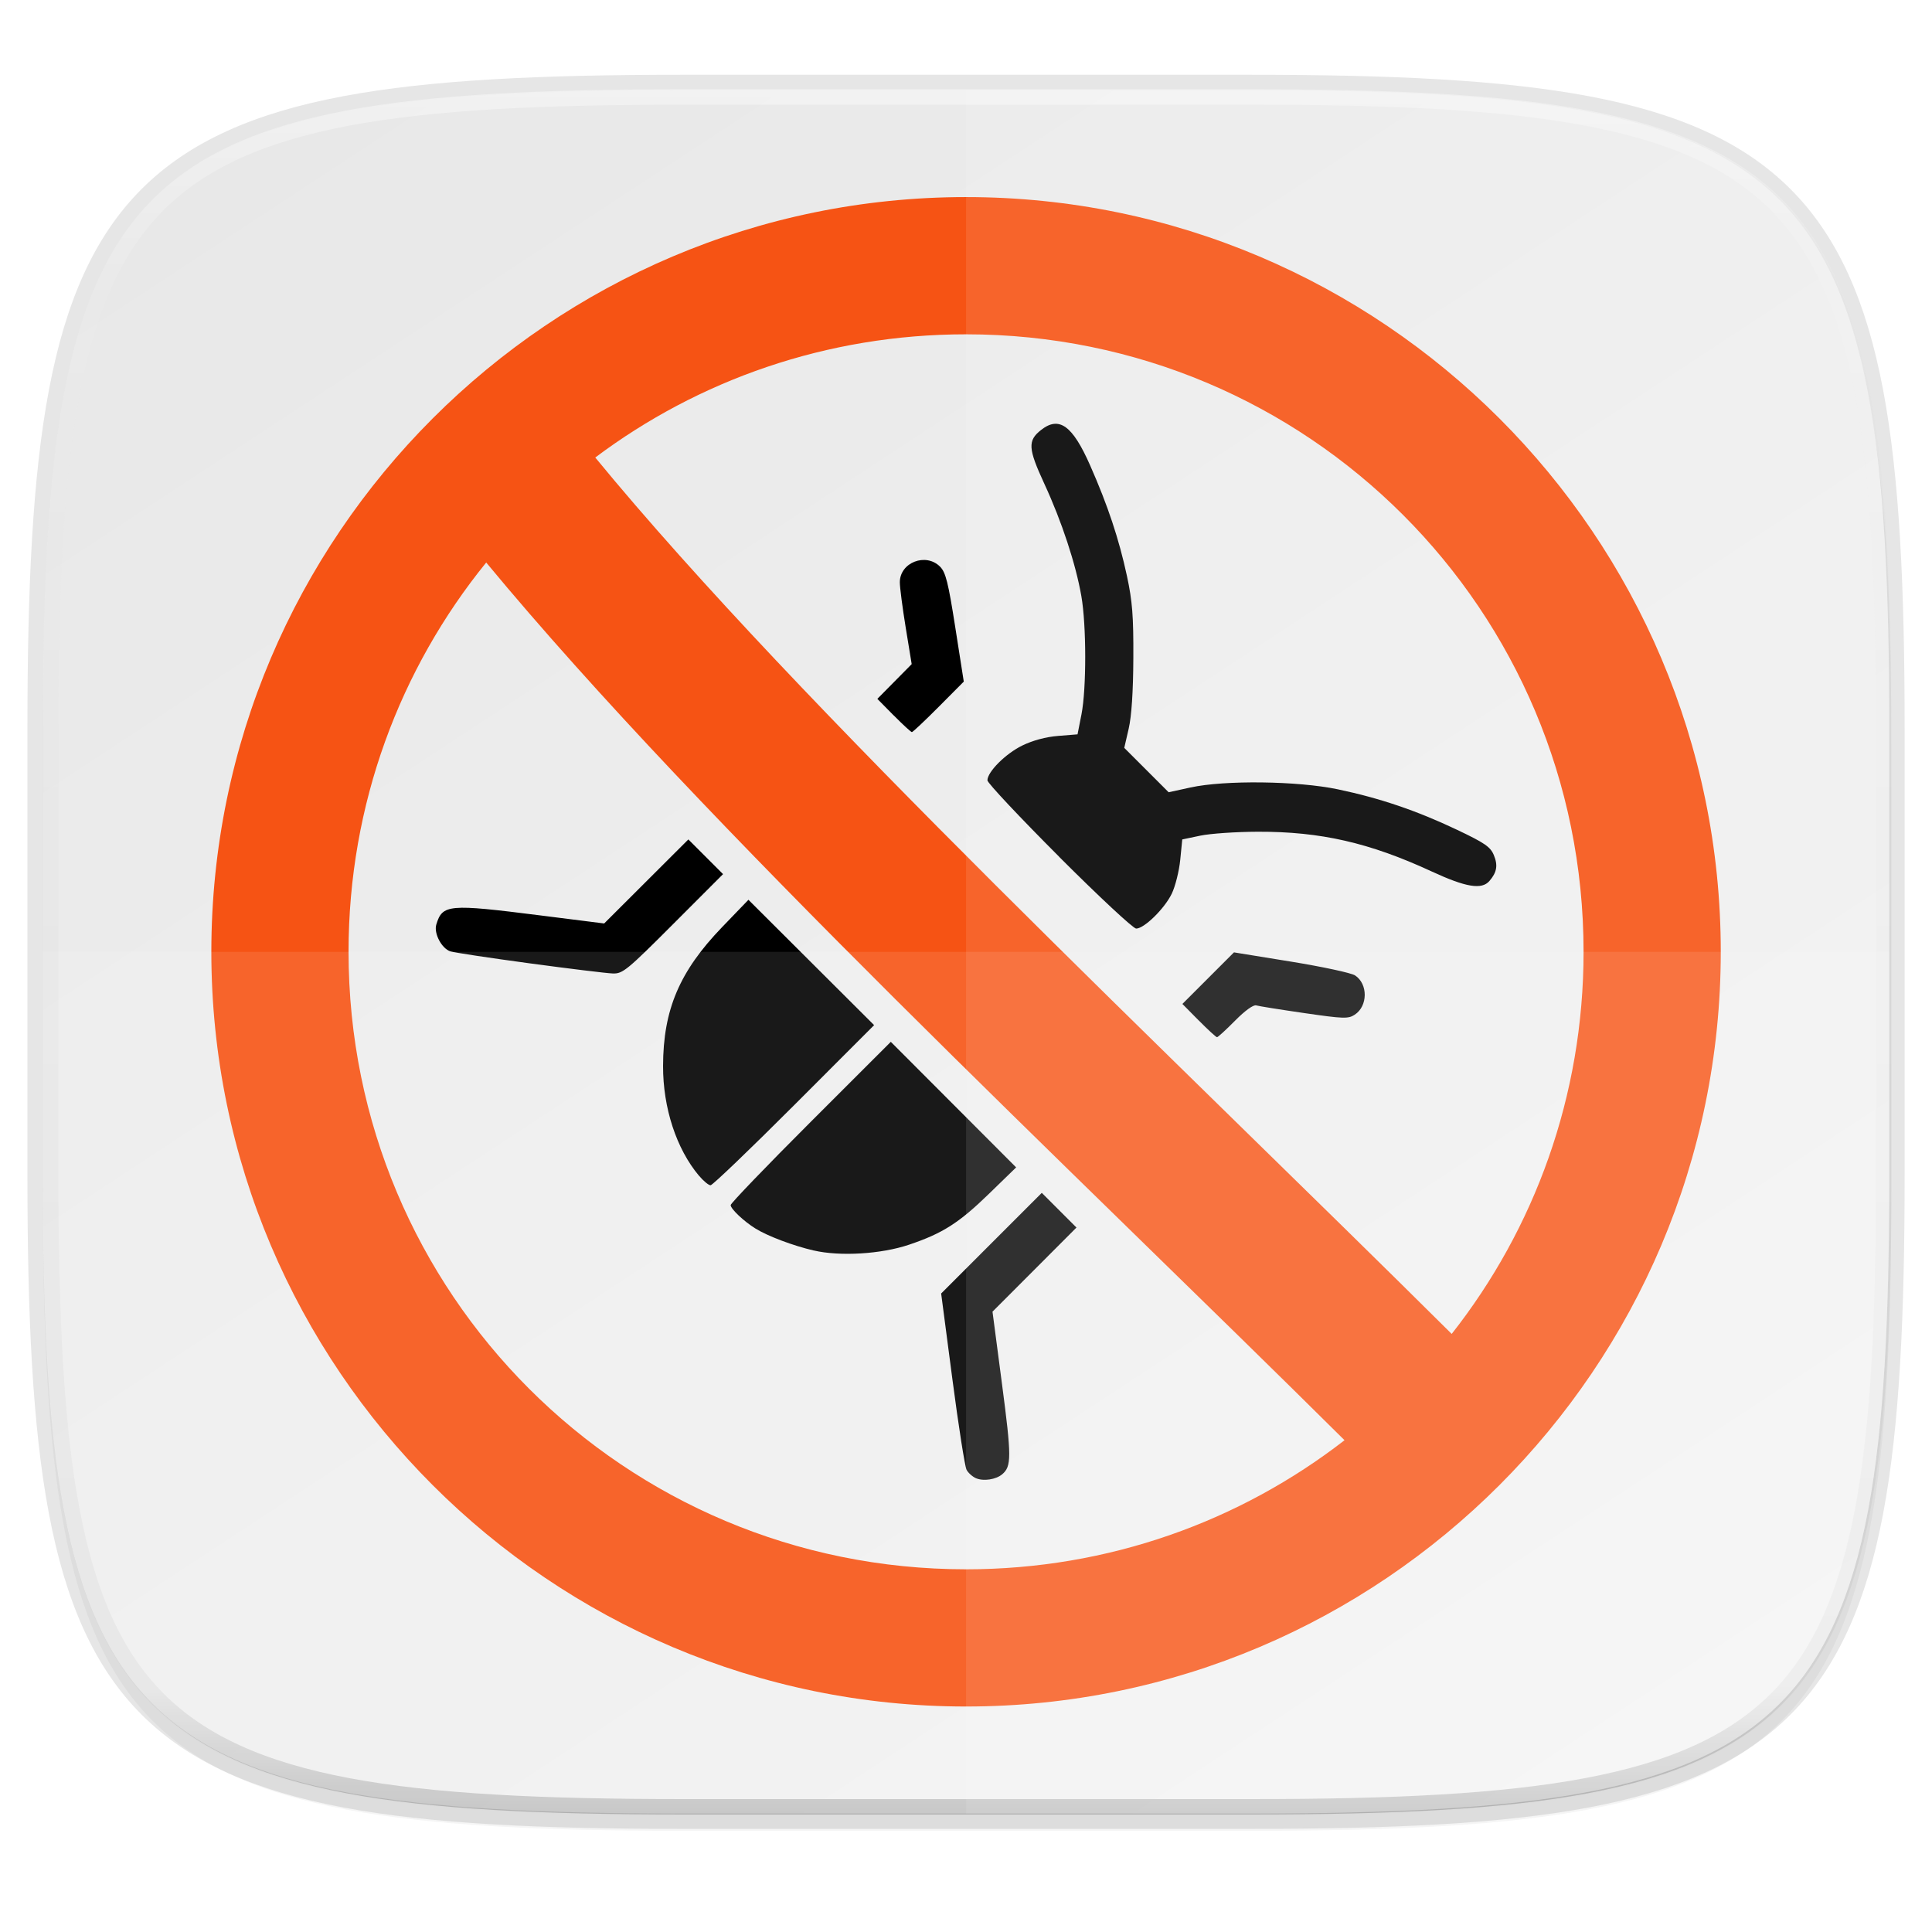 <svg width="256" height="256" version="1.1" viewBox="0 0 67.73 67.73" xmlns="http://www.w3.org/2000/svg" xmlns:xlink="http://www.w3.org/1999/xlink">
 <defs>
  <linearGradient id="linearGradient1108" x1="296" x2="296" y1="-212" y2="236" gradientUnits="userSpaceOnUse">
   <stop style="stop-color:#ffffff" offset="0"/>
   <stop style="stop-color:#ffffff;stop-opacity:.098" offset=".125"/>
   <stop style="stop-color:#000000;stop-opacity:.098" offset=".925"/>
   <stop style="stop-color:#000000;stop-opacity:.498" offset="1"/>
  </linearGradient>
  <clipPath id="clipPath1082-3-361">
   <path d="M 361.938,-212 C 507.235,-212 528,-191.287 528,-46.125 V 70.125 C 528,215.286 507.235,236 361.938,236 H 214.062 C 68.765,236 48,215.286 48,70.125 V -46.125 C 48,-191.287 68.765,-212 214.062,-212 Z" style="fill:#8c59d9"/>
  </clipPath>
  <linearGradient id="linearGradient1044" x1="88" x2="256" y1="28" y2="284" gradientTransform="matrix(.27 0 0 .27 -7.129 220.56)" gradientUnits="userSpaceOnUse">
   <stop style="stop-color:#e8e8e8" offset="0"/>
   <stop style="stop-color:#f5f5f5" offset="1"/>
  </linearGradient>
  <filter id="filter4569" x="-.01" y="-.01" width="1.023" height="1.025" style="color-interpolation-filters:sRGB">
   <feGaussianBlur stdDeviation="1.16"/>
  </filter>
  <filter id="filter939" x="-.02" y="-.03" width="1.046" height="1.05" style="color-interpolation-filters:sRGB">
   <feGaussianBlur stdDeviation="2.32"/>
  </filter>
 </defs>
 <g transform="translate(0,-229.267)">
  <path transform="matrix(.27 0 0 .27 -1.9098094e-8 231.465)" d="m162.537 5.568c72.649 0 83.031 10.357 83.031 82.938v58.125c0 72.581-10.383 82.938-83.031 82.938h-73.937c-72.649 0-83.031-10.357-83.031-82.938v-58.125c0-72.581 10.383-82.938 83.031-82.938z" style="filter:url(#filter939);opacity:.2"/>
  <path d="m43.837 232.428c19.594 0 22.394 2.793 22.394 22.369v15.677c0 19.576-2.8 22.369-22.394 22.369h-19.942c-19.594 0-22.394-2.793-22.394-22.369v-15.677c0-19.576 2.8-22.369 22.394-22.369z" style="fill:none;opacity:.1;stroke-linecap:round;stroke-linejoin:round;stroke-width:1.079;stroke:#000000"/>
  <path transform="matrix(.27 0 0 .27 -1.9098094e-8 231.465)" d="m162.537 3.568c72.649 0 83.031 10.357 83.031 82.938v58.125c0 72.581-10.383 82.938-83.031 82.938h-73.937c-72.649 0-83.031-10.357-83.031-82.938v-58.125c0-72.581 10.383-82.938 83.031-82.938z" style="filter:url(#filter4569);opacity:.1"/>
  <path d="m43.837 232.428c19.594 0 22.394 2.793 22.394 22.369v15.677c0 19.576-2.8 22.369-22.394 22.369h-19.942c-19.594 0-22.394-2.793-22.394-22.369v-15.677c0-19.576 2.8-22.369 22.394-22.369z" style="fill:url(#linearGradient1044)"/>
  <path transform="matrix(.135 0 0 .135 -4.971 261.017)" d="M 361.938,-212 C 507.235,-212 528,-191.287 528,-46.125 V 70.125 C 528,215.286 507.235,236 361.938,236 H 214.062 C 68.765,236 48,215.286 48,70.125 V -46.125 C 48,-191.287 68.765,-212 214.062,-212 Z" clip-path="url(#clipPath1082-3-361)" style="fill:none;opacity:.4;stroke-linecap:round;stroke-linejoin:round;stroke-width:8;stroke:url(#linearGradient1108)"/>
  <g transform="translate(1.508 .563)">
   <g transform="translate(-.694 .686)">
    <path d="m33.412 279.845c-0.127-0.052-0.28-0.187-0.34-0.298-0.06-0.112-0.285-1.548-0.5-3.193l-0.392-2.99 1.764-1.764 1.764-1.764 0.608 0.608 0.608 0.608-1.472 1.475-1.472 1.474 0.334 2.544c0.336 2.556 0.336 2.883 0.001 3.161-0.217 0.18-0.644 0.245-0.904 0.138zm-5.699-7.988c-0.717-0.166-1.612-0.503-2.042-0.77-0.41-0.254-0.87-0.689-0.87-0.822 0-0.062 1.263-1.376 2.807-2.919l2.807-2.805 2.197 2.201 2.197 2.201-0.953 0.926c-1.053 1.023-1.624 1.387-2.801 1.784-0.978 0.33-2.416 0.417-3.341 0.203zm-4.022-2.62c-0.793-0.943-1.264-2.381-1.26-3.85 5e-3 -1.975 0.576-3.317 2.071-4.868l0.922-0.957 2.203 2.197 2.203 2.197-2.805 2.807c-1.543 1.544-2.861 2.807-2.929 2.807-0.068 0-0.25-0.15-0.404-0.334zm17.523-5.44-0.577-0.584 0.904-0.904 0.904-0.904 2.002 0.325c1.101 0.179 2.111 0.396 2.243 0.483 0.457 0.299 0.451 1.074-0.01 1.376-0.228 0.15-0.387 0.145-1.772-0.056-0.837-0.121-1.595-0.242-1.684-0.269-0.098-0.029-0.391 0.182-0.738 0.533-0.316 0.32-0.602 0.582-0.635 0.582s-0.32-0.263-0.637-0.584zm-23.458-2.007c-1.399-0.189-2.65-0.378-2.781-0.42-0.305-0.097-0.587-0.633-0.494-0.94 0.216-0.71 0.423-0.728 3.627-0.323l2.258 0.285 1.476-1.473 1.476-1.473 0.608 0.608 0.608 0.608-1.745 1.747c-1.618 1.621-1.772 1.747-2.117 1.736-0.205-6e-3 -1.516-0.166-2.915-0.355zm18.56-3.738c-1.383-1.384-2.514-2.588-2.514-2.677 0-0.298 0.636-0.935 1.22-1.22 0.367-0.18 0.829-0.304 1.259-0.338l0.68-0.055 0.138-0.701c0.176-0.899 0.175-3.12-0.004-4.143-0.196-1.129-0.689-2.624-1.296-3.936-0.574-1.241-0.591-1.517-0.117-1.89 0.634-0.499 1.102-0.161 1.72 1.24 0.62 1.404 1.013 2.586 1.291 3.878 0.19 0.885 0.231 1.404 0.224 2.88-0.005 1.174-0.062 2.035-0.163 2.473l-0.155 0.673 0.778 0.778 0.778 0.778 0.768-0.168c1.197-0.262 3.759-0.23 5.163 0.065 1.469 0.308 2.763 0.747 4.172 1.416 0.974 0.462 1.176 0.6 1.296 0.888 0.15 0.36 0.109 0.604-0.153 0.909-0.27 0.314-0.822 0.223-2.024-0.333-2.179-1.008-3.894-1.4-6.098-1.393-0.757 2e-3 -1.663 0.064-2.012 0.137l-0.635 0.133-0.071 0.717c-0.039 0.394-0.173 0.927-0.297 1.185-0.255 0.526-0.966 1.223-1.248 1.223-0.102 0-1.317-1.132-2.7-2.516zm-5.798-4.951-0.575-0.583 0.602-0.609 0.602-0.609-0.208-1.271c-0.114-0.699-0.208-1.417-0.208-1.597-5.1e-5 -0.696 0.913-1.05 1.411-0.548 0.198 0.199 0.286 0.551 0.534 2.134l0.297 1.895-0.88 0.885c-0.484 0.487-0.907 0.885-0.939 0.885s-0.318-0.262-0.634-0.583z"/>
    <path d="m33.053 234.927c-14.584 0-26.458 11.874-26.458 26.458 0 14.584 11.874 26.458 26.458 26.458 14.584 0 26.458-11.874 26.458-26.458 0-14.584-11.874-26.458-26.458-26.458zm0 4.811c11.984 0 21.648 9.663 21.648 21.648 0 5.064-1.726 9.714-4.623 13.395-9.761-9.697-22.858-22.001-30.024-30.724 3.616-2.713 8.115-4.319 12.999-4.319zm-16.822 8c7.664 9.261 20.553 21.304 30.09 30.77-3.661 2.838-8.262 4.525-13.268 4.525-11.984 0-21.648-9.663-21.648-21.648 0-5.181 1.807-9.927 4.826-13.647z" style="fill:#f65314"/>
   </g>
  </g>
  <path d="m33.867 232.428v60.415h9.971c19.594 0 22.394-2.793 22.394-22.369v-15.677c0-19.576-2.8-22.369-22.394-22.369z" style="fill:#ffffff;opacity:.1"/>
  <path d="m23.896 292.842c-19.594 0-22.394-2.793-22.394-22.369v-7.838h64.73v7.838c0 19.576-2.8 22.369-22.394 22.369z" style="fill:#ffffff;opacity:.1"/>
 </g>
</svg>
